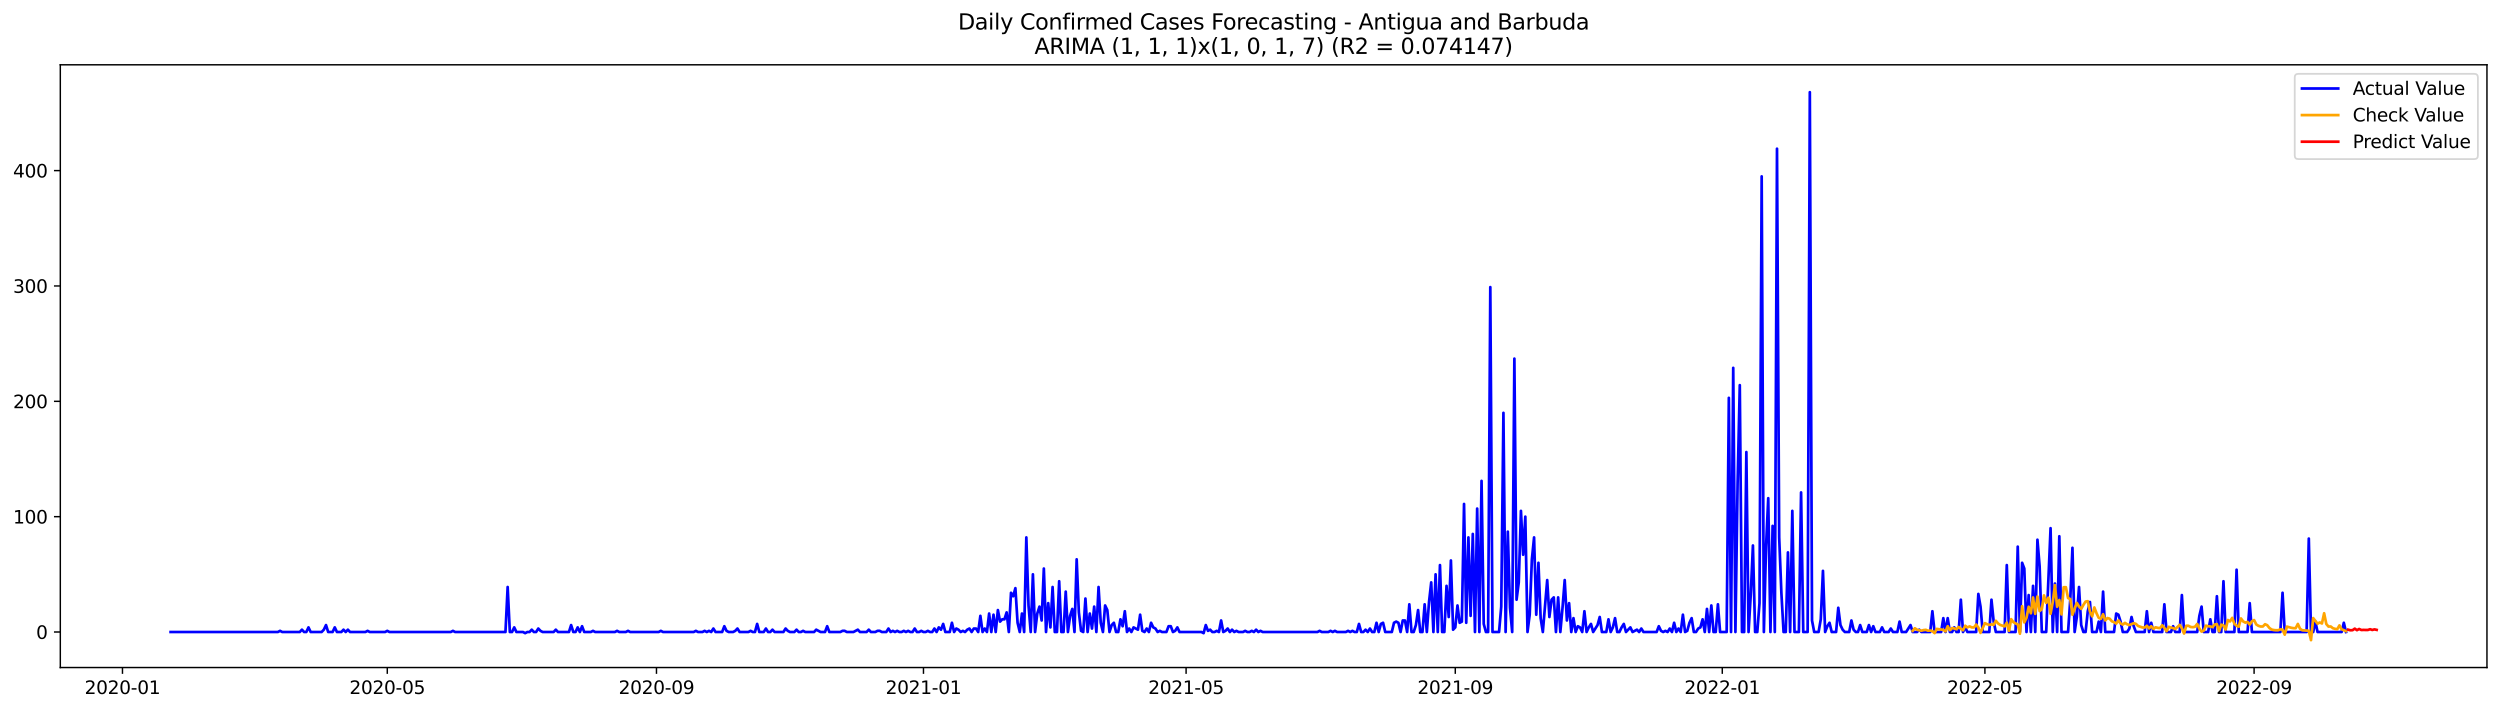 <?xml version="1.0" encoding="utf-8" standalone="no"?>
<!DOCTYPE svg PUBLIC "-//W3C//DTD SVG 1.1//EN"
  "http://www.w3.org/Graphics/SVG/1.1/DTD/svg11.dtd">
<svg xmlns:xlink="http://www.w3.org/1999/xlink" width="1379.688pt" height="392.274pt" viewBox="0 0 1379.688 392.274" xmlns="http://www.w3.org/2000/svg" version="1.1">
 <defs>
  <style type="text/css">*{stroke-linejoin: round; stroke-linecap: butt}</style>
 </defs>
 <g id="figure_1">
  <g id="patch_1">
   <path d="M 0 392.274 
L 1379.688 392.274 
L 1379.688 0 
L 0 0 
z
" style="fill: #ffffff"/>
  </g>
  <g id="axes_1">
   <g id="patch_2">
    <path d="M 33.288 368.396 
L 1372.487 368.396 
L 1372.487 35.755 
L 33.288 35.755 
z
" style="fill: #ffffff"/>
   </g>
   <g id="matplotlib.axis_1">
    <g id="xtick_1">
     <g id="line2d_1">
      <defs>
       <path id="m51218c2baa" d="M 0 0 
L 0 3.5 
" style="stroke: #000000; stroke-width: 0.8"/>
      </defs>
      <g>
       <use xlink:href="#m51218c2baa" x="67.589" y="368.396" style="stroke: #000000; stroke-width: 0.8"/>
      </g>
     </g>
     <g id="text_1">
      <!-- 2020-01 -->
      <g transform="translate(46.697 382.994)scale(0.1 -0.1)">
       <defs>
        <path id="DejaVuSans-32" d="M 1228 531 
L 3431 531 
L 3431 0 
L 469 0 
L 469 531 
Q 828 903 1448 1529 
Q 2069 2156 2228 2338 
Q 2531 2678 2651 2914 
Q 2772 3150 2772 3378 
Q 2772 3750 2511 3984 
Q 2250 4219 1831 4219 
Q 1534 4219 1204 4116 
Q 875 4013 500 3803 
L 500 4441 
Q 881 4594 1212 4672 
Q 1544 4750 1819 4750 
Q 2544 4750 2975 4387 
Q 3406 4025 3406 3419 
Q 3406 3131 3298 2873 
Q 3191 2616 2906 2266 
Q 2828 2175 2409 1742 
Q 1991 1309 1228 531 
z
" transform="scale(0.016)"/>
        <path id="DejaVuSans-30" d="M 2034 4250 
Q 1547 4250 1301 3770 
Q 1056 3291 1056 2328 
Q 1056 1369 1301 889 
Q 1547 409 2034 409 
Q 2525 409 2770 889 
Q 3016 1369 3016 2328 
Q 3016 3291 2770 3770 
Q 2525 4250 2034 4250 
z
M 2034 4750 
Q 2819 4750 3233 4129 
Q 3647 3509 3647 2328 
Q 3647 1150 3233 529 
Q 2819 -91 2034 -91 
Q 1250 -91 836 529 
Q 422 1150 422 2328 
Q 422 3509 836 4129 
Q 1250 4750 2034 4750 
z
" transform="scale(0.016)"/>
        <path id="DejaVuSans-2d" d="M 313 2009 
L 1997 2009 
L 1997 1497 
L 313 1497 
L 313 2009 
z
" transform="scale(0.016)"/>
        <path id="DejaVuSans-31" d="M 794 531 
L 1825 531 
L 1825 4091 
L 703 3866 
L 703 4441 
L 1819 4666 
L 2450 4666 
L 2450 531 
L 3481 531 
L 3481 0 
L 794 0 
L 794 531 
z
" transform="scale(0.016)"/>
       </defs>
       <use xlink:href="#DejaVuSans-32"/>
       <use xlink:href="#DejaVuSans-30" x="63.623"/>
       <use xlink:href="#DejaVuSans-32" x="127.246"/>
       <use xlink:href="#DejaVuSans-30" x="190.869"/>
       <use xlink:href="#DejaVuSans-2d" x="254.492"/>
       <use xlink:href="#DejaVuSans-30" x="290.576"/>
       <use xlink:href="#DejaVuSans-31" x="354.199"/>
      </g>
     </g>
    </g>
    <g id="xtick_2">
     <g id="line2d_2">
      <g>
       <use xlink:href="#m51218c2baa" x="213.732" y="368.396" style="stroke: #000000; stroke-width: 0.8"/>
      </g>
     </g>
     <g id="text_2">
      <!-- 2020-05 -->
      <g transform="translate(192.84 382.994)scale(0.1 -0.1)">
       <defs>
        <path id="DejaVuSans-35" d="M 691 4666 
L 3169 4666 
L 3169 4134 
L 1269 4134 
L 1269 2991 
Q 1406 3038 1543 3061 
Q 1681 3084 1819 3084 
Q 2600 3084 3056 2656 
Q 3513 2228 3513 1497 
Q 3513 744 3044 326 
Q 2575 -91 1722 -91 
Q 1428 -91 1123 -41 
Q 819 9 494 109 
L 494 744 
Q 775 591 1075 516 
Q 1375 441 1709 441 
Q 2250 441 2565 725 
Q 2881 1009 2881 1497 
Q 2881 1984 2565 2268 
Q 2250 2553 1709 2553 
Q 1456 2553 1204 2497 
Q 953 2441 691 2322 
L 691 4666 
z
" transform="scale(0.016)"/>
       </defs>
       <use xlink:href="#DejaVuSans-32"/>
       <use xlink:href="#DejaVuSans-30" x="63.623"/>
       <use xlink:href="#DejaVuSans-32" x="127.246"/>
       <use xlink:href="#DejaVuSans-30" x="190.869"/>
       <use xlink:href="#DejaVuSans-2d" x="254.492"/>
       <use xlink:href="#DejaVuSans-30" x="290.576"/>
       <use xlink:href="#DejaVuSans-35" x="354.199"/>
      </g>
     </g>
    </g>
    <g id="xtick_3">
     <g id="line2d_3">
      <g>
       <use xlink:href="#m51218c2baa" x="362.29" y="368.396" style="stroke: #000000; stroke-width: 0.8"/>
      </g>
     </g>
     <g id="text_3">
      <!-- 2020-09 -->
      <g transform="translate(341.399 382.994)scale(0.1 -0.1)">
       <defs>
        <path id="DejaVuSans-39" d="M 703 97 
L 703 672 
Q 941 559 1184 500 
Q 1428 441 1663 441 
Q 2288 441 2617 861 
Q 2947 1281 2994 2138 
Q 2813 1869 2534 1725 
Q 2256 1581 1919 1581 
Q 1219 1581 811 2004 
Q 403 2428 403 3163 
Q 403 3881 828 4315 
Q 1253 4750 1959 4750 
Q 2769 4750 3195 4129 
Q 3622 3509 3622 2328 
Q 3622 1225 3098 567 
Q 2575 -91 1691 -91 
Q 1453 -91 1209 -44 
Q 966 3 703 97 
z
M 1959 2075 
Q 2384 2075 2632 2365 
Q 2881 2656 2881 3163 
Q 2881 3666 2632 3958 
Q 2384 4250 1959 4250 
Q 1534 4250 1286 3958 
Q 1038 3666 1038 3163 
Q 1038 2656 1286 2365 
Q 1534 2075 1959 2075 
z
" transform="scale(0.016)"/>
       </defs>
       <use xlink:href="#DejaVuSans-32"/>
       <use xlink:href="#DejaVuSans-30" x="63.623"/>
       <use xlink:href="#DejaVuSans-32" x="127.246"/>
       <use xlink:href="#DejaVuSans-30" x="190.869"/>
       <use xlink:href="#DejaVuSans-2d" x="254.492"/>
       <use xlink:href="#DejaVuSans-30" x="290.576"/>
       <use xlink:href="#DejaVuSans-39" x="354.199"/>
      </g>
     </g>
    </g>
    <g id="xtick_4">
     <g id="line2d_4">
      <g>
       <use xlink:href="#m51218c2baa" x="509.641" y="368.396" style="stroke: #000000; stroke-width: 0.8"/>
      </g>
     </g>
     <g id="text_4">
      <!-- 2021-01 -->
      <g transform="translate(488.749 382.994)scale(0.1 -0.1)">
       <use xlink:href="#DejaVuSans-32"/>
       <use xlink:href="#DejaVuSans-30" x="63.623"/>
       <use xlink:href="#DejaVuSans-32" x="127.246"/>
       <use xlink:href="#DejaVuSans-31" x="190.869"/>
       <use xlink:href="#DejaVuSans-2d" x="254.492"/>
       <use xlink:href="#DejaVuSans-30" x="290.576"/>
       <use xlink:href="#DejaVuSans-31" x="354.199"/>
      </g>
     </g>
    </g>
    <g id="xtick_5">
     <g id="line2d_5">
      <g>
       <use xlink:href="#m51218c2baa" x="654.576" y="368.396" style="stroke: #000000; stroke-width: 0.8"/>
      </g>
     </g>
     <g id="text_5">
      <!-- 2021-05 -->
      <g transform="translate(633.684 382.994)scale(0.1 -0.1)">
       <use xlink:href="#DejaVuSans-32"/>
       <use xlink:href="#DejaVuSans-30" x="63.623"/>
       <use xlink:href="#DejaVuSans-32" x="127.246"/>
       <use xlink:href="#DejaVuSans-31" x="190.869"/>
       <use xlink:href="#DejaVuSans-2d" x="254.492"/>
       <use xlink:href="#DejaVuSans-30" x="290.576"/>
       <use xlink:href="#DejaVuSans-35" x="354.199"/>
      </g>
     </g>
    </g>
    <g id="xtick_6">
     <g id="line2d_6">
      <g>
       <use xlink:href="#m51218c2baa" x="803.134" y="368.396" style="stroke: #000000; stroke-width: 0.8"/>
      </g>
     </g>
     <g id="text_6">
      <!-- 2021-09 -->
      <g transform="translate(782.243 382.994)scale(0.1 -0.1)">
       <use xlink:href="#DejaVuSans-32"/>
       <use xlink:href="#DejaVuSans-30" x="63.623"/>
       <use xlink:href="#DejaVuSans-32" x="127.246"/>
       <use xlink:href="#DejaVuSans-31" x="190.869"/>
       <use xlink:href="#DejaVuSans-2d" x="254.492"/>
       <use xlink:href="#DejaVuSans-30" x="290.576"/>
       <use xlink:href="#DejaVuSans-39" x="354.199"/>
      </g>
     </g>
    </g>
    <g id="xtick_7">
     <g id="line2d_7">
      <g>
       <use xlink:href="#m51218c2baa" x="950.485" y="368.396" style="stroke: #000000; stroke-width: 0.8"/>
      </g>
     </g>
     <g id="text_7">
      <!-- 2022-01 -->
      <g transform="translate(929.593 382.994)scale(0.1 -0.1)">
       <use xlink:href="#DejaVuSans-32"/>
       <use xlink:href="#DejaVuSans-30" x="63.623"/>
       <use xlink:href="#DejaVuSans-32" x="127.246"/>
       <use xlink:href="#DejaVuSans-32" x="190.869"/>
       <use xlink:href="#DejaVuSans-2d" x="254.492"/>
       <use xlink:href="#DejaVuSans-30" x="290.576"/>
       <use xlink:href="#DejaVuSans-31" x="354.199"/>
      </g>
     </g>
    </g>
    <g id="xtick_8">
     <g id="line2d_8">
      <g>
       <use xlink:href="#m51218c2baa" x="1095.42" y="368.396" style="stroke: #000000; stroke-width: 0.8"/>
      </g>
     </g>
     <g id="text_8">
      <!-- 2022-05 -->
      <g transform="translate(1074.529 382.994)scale(0.1 -0.1)">
       <use xlink:href="#DejaVuSans-32"/>
       <use xlink:href="#DejaVuSans-30" x="63.623"/>
       <use xlink:href="#DejaVuSans-32" x="127.246"/>
       <use xlink:href="#DejaVuSans-32" x="190.869"/>
       <use xlink:href="#DejaVuSans-2d" x="254.492"/>
       <use xlink:href="#DejaVuSans-30" x="290.576"/>
       <use xlink:href="#DejaVuSans-35" x="354.199"/>
      </g>
     </g>
    </g>
    <g id="xtick_9">
     <g id="line2d_9">
      <g>
       <use xlink:href="#m51218c2baa" x="1243.978" y="368.396" style="stroke: #000000; stroke-width: 0.8"/>
      </g>
     </g>
     <g id="text_9">
      <!-- 2022-09 -->
      <g transform="translate(1223.087 382.994)scale(0.1 -0.1)">
       <use xlink:href="#DejaVuSans-32"/>
       <use xlink:href="#DejaVuSans-30" x="63.623"/>
       <use xlink:href="#DejaVuSans-32" x="127.246"/>
       <use xlink:href="#DejaVuSans-32" x="190.869"/>
       <use xlink:href="#DejaVuSans-2d" x="254.492"/>
       <use xlink:href="#DejaVuSans-30" x="290.576"/>
       <use xlink:href="#DejaVuSans-39" x="354.199"/>
      </g>
     </g>
    </g>
   </g>
   <g id="matplotlib.axis_2">
    <g id="ytick_1">
     <g id="line2d_10">
      <defs>
       <path id="mc33eeff9f7" d="M 0 0 
L -3.5 0 
" style="stroke: #000000; stroke-width: 0.8"/>
      </defs>
      <g>
       <use xlink:href="#mc33eeff9f7" x="33.288" y="348.787" style="stroke: #000000; stroke-width: 0.8"/>
      </g>
     </g>
     <g id="text_10">
      <!-- 0 -->
      <g transform="translate(19.925 352.586)scale(0.1 -0.1)">
       <use xlink:href="#DejaVuSans-30"/>
      </g>
     </g>
    </g>
    <g id="ytick_2">
     <g id="line2d_11">
      <g>
       <use xlink:href="#mc33eeff9f7" x="33.288" y="285.131" style="stroke: #000000; stroke-width: 0.8"/>
      </g>
     </g>
     <g id="text_11">
      <!-- 100 -->
      <g transform="translate(7.2 288.93)scale(0.1 -0.1)">
       <use xlink:href="#DejaVuSans-31"/>
       <use xlink:href="#DejaVuSans-30" x="63.623"/>
       <use xlink:href="#DejaVuSans-30" x="127.246"/>
      </g>
     </g>
    </g>
    <g id="ytick_3">
     <g id="line2d_12">
      <g>
       <use xlink:href="#mc33eeff9f7" x="33.288" y="221.475" style="stroke: #000000; stroke-width: 0.8"/>
      </g>
     </g>
     <g id="text_12">
      <!-- 200 -->
      <g transform="translate(7.2 225.274)scale(0.1 -0.1)">
       <use xlink:href="#DejaVuSans-32"/>
       <use xlink:href="#DejaVuSans-30" x="63.623"/>
       <use xlink:href="#DejaVuSans-30" x="127.246"/>
      </g>
     </g>
    </g>
    <g id="ytick_4">
     <g id="line2d_13">
      <g>
       <use xlink:href="#mc33eeff9f7" x="33.288" y="157.818" style="stroke: #000000; stroke-width: 0.8"/>
      </g>
     </g>
     <g id="text_13">
      <!-- 300 -->
      <g transform="translate(7.2 161.617)scale(0.1 -0.1)">
       <defs>
        <path id="DejaVuSans-33" d="M 2597 2516 
Q 3050 2419 3304 2112 
Q 3559 1806 3559 1356 
Q 3559 666 3084 287 
Q 2609 -91 1734 -91 
Q 1441 -91 1130 -33 
Q 819 25 488 141 
L 488 750 
Q 750 597 1062 519 
Q 1375 441 1716 441 
Q 2309 441 2620 675 
Q 2931 909 2931 1356 
Q 2931 1769 2642 2001 
Q 2353 2234 1838 2234 
L 1294 2234 
L 1294 2753 
L 1863 2753 
Q 2328 2753 2575 2939 
Q 2822 3125 2822 3475 
Q 2822 3834 2567 4026 
Q 2313 4219 1838 4219 
Q 1578 4219 1281 4162 
Q 984 4106 628 3988 
L 628 4550 
Q 988 4650 1302 4700 
Q 1616 4750 1894 4750 
Q 2613 4750 3031 4423 
Q 3450 4097 3450 3541 
Q 3450 3153 3228 2886 
Q 3006 2619 2597 2516 
z
" transform="scale(0.016)"/>
       </defs>
       <use xlink:href="#DejaVuSans-33"/>
       <use xlink:href="#DejaVuSans-30" x="63.623"/>
       <use xlink:href="#DejaVuSans-30" x="127.246"/>
      </g>
     </g>
    </g>
    <g id="ytick_5">
     <g id="line2d_14">
      <g>
       <use xlink:href="#mc33eeff9f7" x="33.288" y="94.162" style="stroke: #000000; stroke-width: 0.8"/>
      </g>
     </g>
     <g id="text_14">
      <!-- 400 -->
      <g transform="translate(7.2 97.961)scale(0.1 -0.1)">
       <defs>
        <path id="DejaVuSans-34" d="M 2419 4116 
L 825 1625 
L 2419 1625 
L 2419 4116 
z
M 2253 4666 
L 3047 4666 
L 3047 1625 
L 3713 1625 
L 3713 1100 
L 3047 1100 
L 3047 0 
L 2419 0 
L 2419 1100 
L 313 1100 
L 313 1709 
L 2253 4666 
z
" transform="scale(0.016)"/>
       </defs>
       <use xlink:href="#DejaVuSans-34"/>
       <use xlink:href="#DejaVuSans-30" x="63.623"/>
       <use xlink:href="#DejaVuSans-30" x="127.246"/>
      </g>
     </g>
    </g>
   </g>
   <g id="line2d_15">
    <path d="M 94.16 348.787 
L 153.342 348.787 
L 154.55 348.151 
L 155.758 348.787 
L 165.42 348.787 
L 166.628 347.514 
L 167.836 348.787 
L 169.043 348.787 
L 170.251 346.241 
L 171.459 348.787 
L 177.498 348.787 
L 178.706 347.514 
L 179.913 344.968 
L 181.121 348.787 
L 183.537 348.787 
L 184.745 346.241 
L 185.952 348.787 
L 188.368 348.787 
L 189.576 347.514 
L 190.784 348.787 
L 191.991 347.514 
L 193.199 348.787 
L 201.654 348.787 
L 202.862 348.151 
L 204.069 348.787 
L 212.524 348.787 
L 213.732 348.151 
L 214.939 348.787 
L 248.758 348.787 
L 249.965 348.151 
L 251.173 348.787 
L 278.952 348.787 
L 280.16 323.961 
L 281.368 348.787 
L 282.576 348.787 
L 283.784 346.241 
L 284.991 348.787 
L 288.615 348.787 
L 289.823 349.424 
L 291.03 348.787 
L 292.238 348.787 
L 293.446 347.514 
L 294.654 348.787 
L 295.862 348.787 
L 297.069 346.878 
L 298.277 348.151 
L 299.485 348.787 
L 305.524 348.787 
L 306.732 347.514 
L 307.939 348.787 
L 313.978 348.787 
L 315.186 344.968 
L 316.394 348.787 
L 317.602 348.787 
L 318.81 346.241 
L 320.017 348.787 
L 321.225 345.604 
L 322.433 348.787 
L 326.056 348.787 
L 327.264 348.151 
L 328.472 348.787 
L 339.342 348.787 
L 340.55 348.151 
L 341.758 348.787 
L 345.381 348.787 
L 346.589 348.151 
L 347.797 348.787 
L 363.498 348.787 
L 364.706 348.151 
L 365.913 348.787 
L 382.823 348.787 
L 384.03 348.151 
L 385.238 348.787 
L 387.654 348.787 
L 388.862 348.151 
L 390.069 348.787 
L 391.277 348.151 
L 392.485 348.787 
L 393.693 346.878 
L 394.9 348.787 
L 398.524 348.787 
L 399.732 345.604 
L 400.939 348.151 
L 402.147 348.787 
L 404.563 348.787 
L 405.771 348.151 
L 406.978 346.878 
L 408.186 348.787 
L 413.017 348.787 
L 414.225 348.151 
L 415.433 348.787 
L 416.641 348.787 
L 417.849 344.331 
L 419.056 348.787 
L 421.472 348.787 
L 422.68 346.878 
L 423.887 348.787 
L 425.095 348.787 
L 426.303 347.514 
L 427.511 348.787 
L 432.342 348.787 
L 433.55 346.878 
L 434.758 348.151 
L 435.965 348.787 
L 438.381 348.787 
L 439.589 347.514 
L 440.797 348.787 
L 442.004 348.787 
L 443.212 348.151 
L 444.42 348.787 
L 449.251 348.787 
L 450.459 347.514 
L 452.875 348.787 
L 455.29 348.787 
L 456.498 345.604 
L 457.706 348.787 
L 463.745 348.787 
L 464.952 348.151 
L 466.16 348.151 
L 467.368 348.787 
L 470.991 348.787 
L 473.407 347.514 
L 474.615 348.787 
L 478.238 348.787 
L 479.446 347.514 
L 480.654 348.787 
L 483.069 348.787 
L 484.277 348.151 
L 485.485 348.151 
L 486.693 348.787 
L 489.108 348.787 
L 490.316 346.878 
L 491.524 348.787 
L 492.732 348.151 
L 493.939 348.787 
L 495.147 348.151 
L 496.355 348.787 
L 497.563 348.787 
L 498.771 348.151 
L 499.978 348.787 
L 501.186 348.151 
L 502.394 348.787 
L 503.602 348.787 
L 504.81 346.878 
L 506.017 348.787 
L 507.225 348.787 
L 508.433 348.151 
L 509.641 348.787 
L 510.849 348.787 
L 512.056 348.151 
L 513.264 348.787 
L 514.472 348.787 
L 515.68 346.878 
L 516.888 348.787 
L 518.095 346.241 
L 519.303 347.514 
L 520.511 344.331 
L 521.719 348.787 
L 524.134 348.787 
L 525.342 343.695 
L 526.55 348.787 
L 527.758 346.878 
L 528.965 347.514 
L 530.173 348.787 
L 531.381 348.151 
L 532.589 348.787 
L 533.797 347.514 
L 535.004 346.878 
L 536.212 348.787 
L 537.42 346.878 
L 538.628 346.878 
L 539.836 348.787 
L 541.043 339.875 
L 542.251 348.787 
L 543.459 346.878 
L 544.667 348.787 
L 545.875 338.602 
L 547.082 348.787 
L 548.29 339.239 
L 549.498 348.787 
L 550.706 336.693 
L 551.913 343.058 
L 553.121 341.785 
L 554.329 341.785 
L 555.537 337.966 
L 556.745 348.787 
L 557.952 327.144 
L 559.16 329.054 
L 560.368 324.598 
L 561.576 343.695 
L 562.784 348.787 
L 563.991 338.602 
L 565.199 348.787 
L 566.407 296.589 
L 567.615 334.146 
L 568.823 348.787 
L 570.03 316.959 
L 571.238 348.787 
L 572.446 338.602 
L 573.654 334.783 
L 574.862 342.422 
L 576.069 313.776 
L 577.277 348.787 
L 578.485 332.873 
L 579.693 346.241 
L 580.9 323.961 
L 582.108 348.787 
L 583.316 348.787 
L 584.524 320.778 
L 585.732 348.787 
L 586.939 348.787 
L 588.147 326.507 
L 589.355 348.787 
L 590.563 339.875 
L 591.771 336.056 
L 592.978 348.787 
L 594.186 308.684 
L 595.394 337.966 
L 596.602 348.151 
L 597.81 348.787 
L 599.017 330.327 
L 600.225 348.787 
L 601.433 338.602 
L 602.641 346.878 
L 603.849 334.783 
L 605.056 348.787 
L 606.264 323.961 
L 607.472 343.695 
L 608.68 348.787 
L 609.888 334.146 
L 611.095 336.693 
L 612.303 348.787 
L 613.511 344.968 
L 614.719 343.695 
L 615.926 348.787 
L 617.134 348.787 
L 618.342 341.785 
L 619.55 345.604 
L 620.758 337.329 
L 621.965 348.787 
L 623.173 346.878 
L 624.381 348.787 
L 625.589 346.241 
L 628.004 347.514 
L 629.212 339.239 
L 630.42 348.151 
L 631.628 348.787 
L 632.836 346.878 
L 634.043 348.787 
L 635.251 343.695 
L 636.459 346.241 
L 637.667 346.878 
L 638.875 348.787 
L 640.082 348.151 
L 641.29 348.787 
L 643.706 348.787 
L 644.913 345.604 
L 646.121 345.604 
L 647.329 348.787 
L 648.537 348.151 
L 649.745 346.241 
L 650.952 348.787 
L 663.03 348.787 
L 664.238 349.424 
L 665.446 344.968 
L 666.654 348.151 
L 667.862 347.514 
L 669.069 348.787 
L 670.277 348.787 
L 671.485 348.151 
L 672.693 348.787 
L 673.9 342.422 
L 675.108 348.787 
L 676.316 348.151 
L 677.524 346.878 
L 678.732 348.787 
L 679.939 347.514 
L 681.147 348.787 
L 682.355 348.151 
L 683.563 348.787 
L 685.978 348.787 
L 687.186 348.151 
L 688.394 348.787 
L 689.602 348.787 
L 690.81 348.151 
L 692.017 348.787 
L 693.225 347.514 
L 694.433 348.787 
L 695.641 348.151 
L 696.849 348.787 
L 727.043 348.787 
L 728.251 348.151 
L 729.459 348.787 
L 733.082 348.787 
L 734.29 348.151 
L 735.498 348.787 
L 736.706 348.151 
L 737.913 348.787 
L 742.745 348.787 
L 743.952 348.151 
L 745.16 348.787 
L 746.368 348.151 
L 747.576 348.787 
L 748.784 348.787 
L 749.991 344.331 
L 751.199 348.787 
L 752.407 348.787 
L 753.615 347.514 
L 754.823 348.787 
L 756.03 346.878 
L 757.238 348.787 
L 758.446 348.787 
L 759.654 343.695 
L 760.862 348.787 
L 762.069 344.331 
L 763.277 343.695 
L 764.485 348.787 
L 768.108 348.787 
L 769.316 343.695 
L 770.524 343.058 
L 771.732 343.695 
L 772.939 348.787 
L 774.147 342.422 
L 775.355 342.422 
L 776.563 348.787 
L 777.771 333.51 
L 778.978 348.787 
L 780.186 348.787 
L 781.394 344.968 
L 782.602 336.693 
L 783.81 348.787 
L 785.017 348.787 
L 786.225 333.51 
L 787.433 348.787 
L 788.641 332.237 
L 789.849 321.415 
L 791.056 348.787 
L 792.264 316.959 
L 793.472 348.787 
L 794.68 311.867 
L 795.888 348.787 
L 797.095 348.787 
L 798.303 323.325 
L 799.511 340.512 
L 800.719 309.32 
L 801.926 347.514 
L 803.134 346.241 
L 804.342 334.146 
L 805.55 343.695 
L 806.758 343.058 
L 807.965 278.129 
L 809.173 343.695 
L 810.381 296.589 
L 811.589 339.875 
L 812.797 294.679 
L 814.004 348.787 
L 815.212 280.675 
L 816.42 348.787 
L 817.628 265.397 
L 818.836 344.331 
L 820.043 348.787 
L 821.251 348.787 
L 822.459 158.455 
L 823.667 348.787 
L 827.29 348.787 
L 828.498 334.783 
L 829.706 227.84 
L 830.913 348.787 
L 832.121 293.406 
L 833.329 335.419 
L 834.537 348.787 
L 835.745 197.922 
L 836.952 330.963 
L 838.16 321.415 
L 839.368 281.948 
L 840.576 306.137 
L 841.784 285.131 
L 842.991 348.787 
L 844.199 339.239 
L 845.407 308.684 
L 846.615 296.589 
L 847.823 339.239 
L 849.03 310.593 
L 850.238 341.148 
L 851.446 348.787 
L 853.862 320.142 
L 855.069 340.512 
L 856.277 330.963 
L 857.485 329.69 
L 858.693 348.787 
L 859.9 329.69 
L 861.108 348.787 
L 862.316 335.419 
L 863.524 320.142 
L 864.732 342.422 
L 865.939 332.873 
L 867.147 348.787 
L 868.355 341.148 
L 869.563 348.787 
L 870.771 345.604 
L 871.978 346.241 
L 873.186 348.787 
L 874.394 337.329 
L 875.602 348.787 
L 876.81 346.241 
L 878.017 344.331 
L 879.225 348.787 
L 881.641 344.968 
L 882.849 340.512 
L 884.056 348.787 
L 886.472 348.787 
L 887.68 341.785 
L 888.888 348.787 
L 890.095 346.241 
L 891.303 341.148 
L 892.511 348.787 
L 893.719 348.787 
L 894.926 346.241 
L 896.134 344.331 
L 897.342 348.787 
L 899.758 346.241 
L 900.965 348.787 
L 903.381 347.514 
L 904.589 348.787 
L 905.797 346.878 
L 907.004 348.787 
L 914.251 348.787 
L 915.459 345.604 
L 916.667 348.151 
L 917.875 348.787 
L 919.082 348.151 
L 920.29 348.787 
L 921.498 346.878 
L 922.706 348.787 
L 923.913 343.695 
L 925.121 348.787 
L 926.329 346.878 
L 927.537 348.787 
L 928.745 339.239 
L 929.952 348.787 
L 931.16 348.151 
L 932.368 343.695 
L 933.576 341.148 
L 934.784 348.787 
L 935.991 348.787 
L 937.199 346.878 
L 938.407 346.241 
L 939.615 341.785 
L 940.823 348.787 
L 942.03 336.056 
L 943.238 348.787 
L 944.446 334.146 
L 945.654 348.787 
L 946.862 348.787 
L 948.069 333.51 
L 949.277 348.787 
L 952.9 348.787 
L 954.108 219.565 
L 955.316 348.787 
L 956.524 203.014 
L 957.732 348.787 
L 958.939 266.671 
L 960.147 212.563 
L 961.355 348.787 
L 962.563 348.787 
L 963.771 249.483 
L 964.978 348.787 
L 966.186 328.417 
L 967.394 301.045 
L 968.602 348.787 
L 969.81 348.787 
L 971.017 332.873 
L 972.225 97.345 
L 973.433 348.787 
L 974.641 301.682 
L 975.849 274.946 
L 977.056 348.787 
L 978.264 290.223 
L 979.472 348.787 
L 980.68 82.067 
L 981.888 296.589 
L 983.095 327.144 
L 984.303 348.787 
L 985.511 348.787 
L 986.719 304.864 
L 987.926 348.787 
L 989.134 281.948 
L 990.342 348.787 
L 992.758 348.787 
L 993.965 271.763 
L 995.173 348.787 
L 997.589 348.787 
L 998.797 50.876 
L 1000.004 342.422 
L 1001.212 348.787 
L 1003.628 348.787 
L 1004.836 341.785 
L 1006.043 315.049 
L 1007.251 348.787 
L 1008.459 345.604 
L 1009.667 343.695 
L 1010.875 348.787 
L 1013.29 348.787 
L 1014.498 335.419 
L 1015.706 344.968 
L 1016.913 347.514 
L 1018.121 348.787 
L 1020.537 348.787 
L 1021.745 342.422 
L 1022.952 347.514 
L 1024.16 348.787 
L 1025.368 348.787 
L 1026.576 344.968 
L 1027.784 348.787 
L 1030.199 348.787 
L 1031.407 344.968 
L 1032.615 348.787 
L 1033.823 345.604 
L 1035.03 348.787 
L 1037.446 348.787 
L 1038.654 346.241 
L 1039.862 348.787 
L 1042.277 348.787 
L 1043.485 346.878 
L 1044.693 348.787 
L 1047.108 348.787 
L 1048.316 343.058 
L 1049.524 348.787 
L 1051.939 348.787 
L 1054.355 344.968 
L 1055.563 348.787 
L 1057.978 348.787 
L 1059.186 347.514 
L 1060.394 348.787 
L 1065.225 348.787 
L 1066.433 337.329 
L 1067.641 348.787 
L 1071.264 348.787 
L 1072.472 341.148 
L 1073.68 348.787 
L 1074.888 341.148 
L 1076.095 348.787 
L 1077.303 348.787 
L 1078.511 346.241 
L 1079.719 348.787 
L 1080.926 348.787 
L 1082.134 330.963 
L 1083.342 348.787 
L 1084.55 346.241 
L 1085.758 348.787 
L 1090.589 348.787 
L 1091.797 327.781 
L 1093.004 334.783 
L 1094.212 348.787 
L 1097.836 348.787 
L 1099.043 330.963 
L 1100.251 343.058 
L 1101.459 348.787 
L 1106.29 348.787 
L 1107.498 311.867 
L 1108.706 348.787 
L 1112.329 348.787 
L 1113.537 301.682 
L 1114.745 348.787 
L 1115.952 310.593 
L 1117.16 313.776 
L 1118.368 348.787 
L 1119.576 328.417 
L 1120.784 348.787 
L 1121.991 323.325 
L 1123.199 348.787 
L 1124.407 297.862 
L 1125.615 312.503 
L 1126.823 348.787 
L 1129.238 348.787 
L 1131.654 291.497 
L 1132.862 348.787 
L 1134.069 322.052 
L 1135.277 348.787 
L 1136.485 295.952 
L 1137.693 348.787 
L 1141.316 348.787 
L 1142.524 330.963 
L 1143.732 302.318 
L 1144.939 348.787 
L 1146.147 340.512 
L 1147.355 323.961 
L 1148.563 344.968 
L 1149.771 348.787 
L 1150.978 348.787 
L 1152.186 337.329 
L 1153.394 332.237 
L 1154.602 348.787 
L 1157.017 348.787 
L 1158.225 343.058 
L 1159.433 348.787 
L 1160.641 326.507 
L 1161.849 348.787 
L 1166.68 348.787 
L 1167.888 338.602 
L 1169.095 339.239 
L 1170.303 343.058 
L 1171.511 348.787 
L 1173.926 348.787 
L 1175.134 346.878 
L 1176.342 340.512 
L 1177.55 345.604 
L 1178.758 348.787 
L 1183.589 348.787 
L 1184.797 337.329 
L 1186.004 348.787 
L 1187.212 343.695 
L 1188.42 348.787 
L 1193.251 348.787 
L 1194.459 333.51 
L 1195.667 348.787 
L 1198.082 348.787 
L 1199.29 345.604 
L 1200.498 348.787 
L 1202.913 348.787 
L 1204.121 328.417 
L 1205.329 348.787 
L 1212.576 348.787 
L 1213.784 339.875 
L 1214.991 334.783 
L 1216.199 348.787 
L 1218.615 348.787 
L 1219.823 341.785 
L 1221.03 348.787 
L 1222.238 348.787 
L 1223.446 329.054 
L 1224.654 348.787 
L 1225.862 348.787 
L 1227.069 320.778 
L 1228.277 348.787 
L 1233.108 348.787 
L 1234.316 314.413 
L 1235.524 348.787 
L 1240.355 348.787 
L 1241.563 332.873 
L 1242.771 348.787 
L 1258.472 348.787 
L 1259.68 327.144 
L 1260.888 348.787 
L 1272.965 348.787 
L 1274.173 297.226 
L 1275.381 348.787 
L 1276.589 348.787 
L 1277.797 343.058 
L 1279.004 348.787 
L 1292.29 348.787 
L 1293.498 343.695 
L 1294.706 348.787 
L 1294.706 348.787 
" clip-path="url(#p7d57ba174d)" style="fill: none; stroke: #0000ff; stroke-width: 1.5; stroke-linecap: square"/>
   </g>
   <g id="line2d_16">
    <path d="M 1055.563 348.157 
L 1056.771 346.722 
L 1057.978 347.534 
L 1059.186 347.863 
L 1060.394 348.047 
L 1061.602 347.728 
L 1062.81 347.595 
L 1064.017 348.076 
L 1065.225 347.985 
L 1066.433 348.29 
L 1067.641 349.416 
L 1068.849 347.067 
L 1072.472 347.6 
L 1073.68 348.433 
L 1074.888 345.599 
L 1076.095 347.76 
L 1077.303 346.603 
L 1078.511 346.831 
L 1079.719 347.264 
L 1080.926 346.038 
L 1082.134 347.03 
L 1083.342 347.816 
L 1084.55 345.319 
L 1085.758 346.257 
L 1086.965 345.694 
L 1088.173 346.254 
L 1089.381 346.271 
L 1090.589 344.679 
L 1091.797 346.358 
L 1093.004 349.28 
L 1095.42 343.885 
L 1096.628 344.497 
L 1097.836 344.864 
L 1099.043 344.596 
L 1100.251 344.798 
L 1101.459 342.61 
L 1102.667 344.053 
L 1103.875 344.891 
L 1106.29 345.677 
L 1107.498 343.635 
L 1108.706 348.142 
L 1109.913 341.699 
L 1111.121 343.334 
L 1112.329 344.043 
L 1113.537 344.565 
L 1114.745 349.741 
L 1115.952 334.561 
L 1117.16 343.498 
L 1118.368 340.986 
L 1119.576 334.862 
L 1120.784 338.453 
L 1121.991 329.725 
L 1123.199 338.769 
L 1124.407 329.216 
L 1125.615 337.196 
L 1126.823 336.235 
L 1128.03 328.597 
L 1129.238 332.706 
L 1130.446 329.836 
L 1131.654 338.733 
L 1132.862 332.339 
L 1134.069 322.946 
L 1135.277 334.852 
L 1136.485 331.153 
L 1137.693 339.079 
L 1138.9 324.09 
L 1140.108 324.068 
L 1141.316 330.076 
L 1142.524 330.609 
L 1143.732 339.262 
L 1144.939 335.76 
L 1146.147 332.733 
L 1147.355 334.734 
L 1148.563 336.027 
L 1149.771 333.857 
L 1150.978 332 
L 1152.186 331.775 
L 1153.394 337.543 
L 1154.602 340.141 
L 1155.81 335.246 
L 1157.017 338.425 
L 1158.225 340.974 
L 1159.433 341.496 
L 1160.641 338.972 
L 1161.849 342.411 
L 1163.056 341.085 
L 1164.264 341.441 
L 1165.472 342.87 
L 1166.68 343.356 
L 1167.888 344.149 
L 1169.095 342.379 
L 1170.303 344.06 
L 1171.511 344.682 
L 1172.719 343.756 
L 1173.926 344.534 
L 1175.134 344.936 
L 1177.55 343.917 
L 1178.758 344.306 
L 1179.965 345.467 
L 1182.381 346.3 
L 1183.589 346.32 
L 1184.797 345.36 
L 1186.004 346.811 
L 1187.212 345.613 
L 1188.42 347.043 
L 1189.628 346.199 
L 1190.836 346.51 
L 1192.043 346.663 
L 1193.251 345.075 
L 1194.459 346.528 
L 1195.667 348.346 
L 1196.875 345.907 
L 1198.082 346.353 
L 1199.29 346.627 
L 1200.498 347.146 
L 1202.913 344.861 
L 1204.121 346.737 
L 1205.329 349.64 
L 1206.537 345.359 
L 1207.745 345.354 
L 1208.952 346.011 
L 1210.16 346.139 
L 1211.368 345.895 
L 1212.576 344.322 
L 1213.784 346.957 
L 1214.991 348.573 
L 1216.199 348.01 
L 1217.407 345.285 
L 1218.615 345.599 
L 1219.823 345.746 
L 1221.03 346.078 
L 1222.238 344.651 
L 1223.446 344.463 
L 1224.654 348.401 
L 1225.862 344.721 
L 1227.069 345.135 
L 1228.277 347.438 
L 1229.485 342.154 
L 1230.693 342.945 
L 1231.9 340.991 
L 1233.108 344.241 
L 1234.316 345.362 
L 1235.524 345.845 
L 1236.732 341.31 
L 1237.939 342.957 
L 1239.147 343.613 
L 1240.355 343.213 
L 1241.563 344.706 
L 1242.771 342.889 
L 1243.978 342.212 
L 1245.186 344.624 
L 1246.394 345.385 
L 1247.602 345.761 
L 1248.81 345.732 
L 1250.017 344.499 
L 1251.225 345.031 
L 1252.433 346.57 
L 1253.641 347.441 
L 1254.849 347.701 
L 1256.056 347.822 
L 1257.264 347.795 
L 1258.472 347.322 
L 1259.68 347.506 
L 1260.888 350.24 
L 1262.095 345.813 
L 1264.511 346.459 
L 1265.719 346.661 
L 1266.926 346.675 
L 1268.134 344.337 
L 1269.342 347.011 
L 1270.55 347.825 
L 1274.173 348.098 
L 1275.381 353.276 
L 1276.589 341.11 
L 1279.004 344.206 
L 1280.212 343.512 
L 1281.42 344.08 
L 1282.628 338.446 
L 1283.836 344.387 
L 1285.043 345.785 
L 1286.251 345.728 
L 1287.459 346.683 
L 1288.667 347.053 
L 1289.875 347.24 
L 1291.082 345.13 
L 1292.29 347.313 
L 1294.706 348.29 
L 1294.706 348.29 
" clip-path="url(#p7d57ba174d)" style="fill: none; stroke: #ffa500; stroke-width: 1.5; stroke-linecap: square"/>
   </g>
   <g id="line2d_17">
    <path d="M 1295.913 347.516 
L 1297.121 347.834 
L 1298.329 347.767 
L 1299.537 346.938 
L 1300.745 347.774 
L 1301.952 347.121 
L 1303.16 347.684 
L 1304.368 347.628 
L 1305.576 347.665 
L 1306.784 347.658 
L 1307.991 347.246 
L 1309.199 347.657 
L 1310.407 347.337 
L 1311.615 347.613 
" clip-path="url(#p7d57ba174d)" style="fill: none; stroke: #ff0000; stroke-width: 1.5; stroke-linecap: square"/>
   </g>
   <g id="patch_3">
    <path d="M 33.288 368.396 
L 33.288 35.755 
" style="fill: none; stroke: #000000; stroke-width: 0.8; stroke-linejoin: miter; stroke-linecap: square"/>
   </g>
   <g id="patch_4">
    <path d="M 1372.487 368.396 
L 1372.487 35.755 
" style="fill: none; stroke: #000000; stroke-width: 0.8; stroke-linejoin: miter; stroke-linecap: square"/>
   </g>
   <g id="patch_5">
    <path d="M 33.288 368.396 
L 1372.487 368.396 
" style="fill: none; stroke: #000000; stroke-width: 0.8; stroke-linejoin: miter; stroke-linecap: square"/>
   </g>
   <g id="patch_6">
    <path d="M 33.288 35.755 
L 1372.487 35.755 
" style="fill: none; stroke: #000000; stroke-width: 0.8; stroke-linejoin: miter; stroke-linecap: square"/>
   </g>
   <g id="text_15">
    <!-- Daily Confirmed Cases Forecasting - Antigua and Barbuda -->
    <g transform="translate(528.713 16.318)scale(0.12 -0.12)">
     <defs>
      <path id="DejaVuSans-44" d="M 1259 4147 
L 1259 519 
L 2022 519 
Q 2988 519 3436 956 
Q 3884 1394 3884 2338 
Q 3884 3275 3436 3711 
Q 2988 4147 2022 4147 
L 1259 4147 
z
M 628 4666 
L 1925 4666 
Q 3281 4666 3915 4102 
Q 4550 3538 4550 2338 
Q 4550 1131 3912 565 
Q 3275 0 1925 0 
L 628 0 
L 628 4666 
z
" transform="scale(0.016)"/>
      <path id="DejaVuSans-61" d="M 2194 1759 
Q 1497 1759 1228 1600 
Q 959 1441 959 1056 
Q 959 750 1161 570 
Q 1363 391 1709 391 
Q 2188 391 2477 730 
Q 2766 1069 2766 1631 
L 2766 1759 
L 2194 1759 
z
M 3341 1997 
L 3341 0 
L 2766 0 
L 2766 531 
Q 2569 213 2275 61 
Q 1981 -91 1556 -91 
Q 1019 -91 701 211 
Q 384 513 384 1019 
Q 384 1609 779 1909 
Q 1175 2209 1959 2209 
L 2766 2209 
L 2766 2266 
Q 2766 2663 2505 2880 
Q 2244 3097 1772 3097 
Q 1472 3097 1187 3025 
Q 903 2953 641 2809 
L 641 3341 
Q 956 3463 1253 3523 
Q 1550 3584 1831 3584 
Q 2591 3584 2966 3190 
Q 3341 2797 3341 1997 
z
" transform="scale(0.016)"/>
      <path id="DejaVuSans-69" d="M 603 3500 
L 1178 3500 
L 1178 0 
L 603 0 
L 603 3500 
z
M 603 4863 
L 1178 4863 
L 1178 4134 
L 603 4134 
L 603 4863 
z
" transform="scale(0.016)"/>
      <path id="DejaVuSans-6c" d="M 603 4863 
L 1178 4863 
L 1178 0 
L 603 0 
L 603 4863 
z
" transform="scale(0.016)"/>
      <path id="DejaVuSans-79" d="M 2059 -325 
Q 1816 -950 1584 -1140 
Q 1353 -1331 966 -1331 
L 506 -1331 
L 506 -850 
L 844 -850 
Q 1081 -850 1212 -737 
Q 1344 -625 1503 -206 
L 1606 56 
L 191 3500 
L 800 3500 
L 1894 763 
L 2988 3500 
L 3597 3500 
L 2059 -325 
z
" transform="scale(0.016)"/>
      <path id="DejaVuSans-20" transform="scale(0.016)"/>
      <path id="DejaVuSans-43" d="M 4122 4306 
L 4122 3641 
Q 3803 3938 3442 4084 
Q 3081 4231 2675 4231 
Q 1875 4231 1450 3742 
Q 1025 3253 1025 2328 
Q 1025 1406 1450 917 
Q 1875 428 2675 428 
Q 3081 428 3442 575 
Q 3803 722 4122 1019 
L 4122 359 
Q 3791 134 3420 21 
Q 3050 -91 2638 -91 
Q 1578 -91 968 557 
Q 359 1206 359 2328 
Q 359 3453 968 4101 
Q 1578 4750 2638 4750 
Q 3056 4750 3426 4639 
Q 3797 4528 4122 4306 
z
" transform="scale(0.016)"/>
      <path id="DejaVuSans-6f" d="M 1959 3097 
Q 1497 3097 1228 2736 
Q 959 2375 959 1747 
Q 959 1119 1226 758 
Q 1494 397 1959 397 
Q 2419 397 2687 759 
Q 2956 1122 2956 1747 
Q 2956 2369 2687 2733 
Q 2419 3097 1959 3097 
z
M 1959 3584 
Q 2709 3584 3137 3096 
Q 3566 2609 3566 1747 
Q 3566 888 3137 398 
Q 2709 -91 1959 -91 
Q 1206 -91 779 398 
Q 353 888 353 1747 
Q 353 2609 779 3096 
Q 1206 3584 1959 3584 
z
" transform="scale(0.016)"/>
      <path id="DejaVuSans-6e" d="M 3513 2113 
L 3513 0 
L 2938 0 
L 2938 2094 
Q 2938 2591 2744 2837 
Q 2550 3084 2163 3084 
Q 1697 3084 1428 2787 
Q 1159 2491 1159 1978 
L 1159 0 
L 581 0 
L 581 3500 
L 1159 3500 
L 1159 2956 
Q 1366 3272 1645 3428 
Q 1925 3584 2291 3584 
Q 2894 3584 3203 3211 
Q 3513 2838 3513 2113 
z
" transform="scale(0.016)"/>
      <path id="DejaVuSans-66" d="M 2375 4863 
L 2375 4384 
L 1825 4384 
Q 1516 4384 1395 4259 
Q 1275 4134 1275 3809 
L 1275 3500 
L 2222 3500 
L 2222 3053 
L 1275 3053 
L 1275 0 
L 697 0 
L 697 3053 
L 147 3053 
L 147 3500 
L 697 3500 
L 697 3744 
Q 697 4328 969 4595 
Q 1241 4863 1831 4863 
L 2375 4863 
z
" transform="scale(0.016)"/>
      <path id="DejaVuSans-72" d="M 2631 2963 
Q 2534 3019 2420 3045 
Q 2306 3072 2169 3072 
Q 1681 3072 1420 2755 
Q 1159 2438 1159 1844 
L 1159 0 
L 581 0 
L 581 3500 
L 1159 3500 
L 1159 2956 
Q 1341 3275 1631 3429 
Q 1922 3584 2338 3584 
Q 2397 3584 2469 3576 
Q 2541 3569 2628 3553 
L 2631 2963 
z
" transform="scale(0.016)"/>
      <path id="DejaVuSans-6d" d="M 3328 2828 
Q 3544 3216 3844 3400 
Q 4144 3584 4550 3584 
Q 5097 3584 5394 3201 
Q 5691 2819 5691 2113 
L 5691 0 
L 5113 0 
L 5113 2094 
Q 5113 2597 4934 2840 
Q 4756 3084 4391 3084 
Q 3944 3084 3684 2787 
Q 3425 2491 3425 1978 
L 3425 0 
L 2847 0 
L 2847 2094 
Q 2847 2600 2669 2842 
Q 2491 3084 2119 3084 
Q 1678 3084 1418 2786 
Q 1159 2488 1159 1978 
L 1159 0 
L 581 0 
L 581 3500 
L 1159 3500 
L 1159 2956 
Q 1356 3278 1631 3431 
Q 1906 3584 2284 3584 
Q 2666 3584 2933 3390 
Q 3200 3197 3328 2828 
z
" transform="scale(0.016)"/>
      <path id="DejaVuSans-65" d="M 3597 1894 
L 3597 1613 
L 953 1613 
Q 991 1019 1311 708 
Q 1631 397 2203 397 
Q 2534 397 2845 478 
Q 3156 559 3463 722 
L 3463 178 
Q 3153 47 2828 -22 
Q 2503 -91 2169 -91 
Q 1331 -91 842 396 
Q 353 884 353 1716 
Q 353 2575 817 3079 
Q 1281 3584 2069 3584 
Q 2775 3584 3186 3129 
Q 3597 2675 3597 1894 
z
M 3022 2063 
Q 3016 2534 2758 2815 
Q 2500 3097 2075 3097 
Q 1594 3097 1305 2825 
Q 1016 2553 972 2059 
L 3022 2063 
z
" transform="scale(0.016)"/>
      <path id="DejaVuSans-64" d="M 2906 2969 
L 2906 4863 
L 3481 4863 
L 3481 0 
L 2906 0 
L 2906 525 
Q 2725 213 2448 61 
Q 2172 -91 1784 -91 
Q 1150 -91 751 415 
Q 353 922 353 1747 
Q 353 2572 751 3078 
Q 1150 3584 1784 3584 
Q 2172 3584 2448 3432 
Q 2725 3281 2906 2969 
z
M 947 1747 
Q 947 1113 1208 752 
Q 1469 391 1925 391 
Q 2381 391 2643 752 
Q 2906 1113 2906 1747 
Q 2906 2381 2643 2742 
Q 2381 3103 1925 3103 
Q 1469 3103 1208 2742 
Q 947 2381 947 1747 
z
" transform="scale(0.016)"/>
      <path id="DejaVuSans-73" d="M 2834 3397 
L 2834 2853 
Q 2591 2978 2328 3040 
Q 2066 3103 1784 3103 
Q 1356 3103 1142 2972 
Q 928 2841 928 2578 
Q 928 2378 1081 2264 
Q 1234 2150 1697 2047 
L 1894 2003 
Q 2506 1872 2764 1633 
Q 3022 1394 3022 966 
Q 3022 478 2636 193 
Q 2250 -91 1575 -91 
Q 1294 -91 989 -36 
Q 684 19 347 128 
L 347 722 
Q 666 556 975 473 
Q 1284 391 1588 391 
Q 1994 391 2212 530 
Q 2431 669 2431 922 
Q 2431 1156 2273 1281 
Q 2116 1406 1581 1522 
L 1381 1569 
Q 847 1681 609 1914 
Q 372 2147 372 2553 
Q 372 3047 722 3315 
Q 1072 3584 1716 3584 
Q 2034 3584 2315 3537 
Q 2597 3491 2834 3397 
z
" transform="scale(0.016)"/>
      <path id="DejaVuSans-46" d="M 628 4666 
L 3309 4666 
L 3309 4134 
L 1259 4134 
L 1259 2759 
L 3109 2759 
L 3109 2228 
L 1259 2228 
L 1259 0 
L 628 0 
L 628 4666 
z
" transform="scale(0.016)"/>
      <path id="DejaVuSans-63" d="M 3122 3366 
L 3122 2828 
Q 2878 2963 2633 3030 
Q 2388 3097 2138 3097 
Q 1578 3097 1268 2742 
Q 959 2388 959 1747 
Q 959 1106 1268 751 
Q 1578 397 2138 397 
Q 2388 397 2633 464 
Q 2878 531 3122 666 
L 3122 134 
Q 2881 22 2623 -34 
Q 2366 -91 2075 -91 
Q 1284 -91 818 406 
Q 353 903 353 1747 
Q 353 2603 823 3093 
Q 1294 3584 2113 3584 
Q 2378 3584 2631 3529 
Q 2884 3475 3122 3366 
z
" transform="scale(0.016)"/>
      <path id="DejaVuSans-74" d="M 1172 4494 
L 1172 3500 
L 2356 3500 
L 2356 3053 
L 1172 3053 
L 1172 1153 
Q 1172 725 1289 603 
Q 1406 481 1766 481 
L 2356 481 
L 2356 0 
L 1766 0 
Q 1100 0 847 248 
Q 594 497 594 1153 
L 594 3053 
L 172 3053 
L 172 3500 
L 594 3500 
L 594 4494 
L 1172 4494 
z
" transform="scale(0.016)"/>
      <path id="DejaVuSans-67" d="M 2906 1791 
Q 2906 2416 2648 2759 
Q 2391 3103 1925 3103 
Q 1463 3103 1205 2759 
Q 947 2416 947 1791 
Q 947 1169 1205 825 
Q 1463 481 1925 481 
Q 2391 481 2648 825 
Q 2906 1169 2906 1791 
z
M 3481 434 
Q 3481 -459 3084 -895 
Q 2688 -1331 1869 -1331 
Q 1566 -1331 1297 -1286 
Q 1028 -1241 775 -1147 
L 775 -588 
Q 1028 -725 1275 -790 
Q 1522 -856 1778 -856 
Q 2344 -856 2625 -561 
Q 2906 -266 2906 331 
L 2906 616 
Q 2728 306 2450 153 
Q 2172 0 1784 0 
Q 1141 0 747 490 
Q 353 981 353 1791 
Q 353 2603 747 3093 
Q 1141 3584 1784 3584 
Q 2172 3584 2450 3431 
Q 2728 3278 2906 2969 
L 2906 3500 
L 3481 3500 
L 3481 434 
z
" transform="scale(0.016)"/>
      <path id="DejaVuSans-41" d="M 2188 4044 
L 1331 1722 
L 3047 1722 
L 2188 4044 
z
M 1831 4666 
L 2547 4666 
L 4325 0 
L 3669 0 
L 3244 1197 
L 1141 1197 
L 716 0 
L 50 0 
L 1831 4666 
z
" transform="scale(0.016)"/>
      <path id="DejaVuSans-75" d="M 544 1381 
L 544 3500 
L 1119 3500 
L 1119 1403 
Q 1119 906 1312 657 
Q 1506 409 1894 409 
Q 2359 409 2629 706 
Q 2900 1003 2900 1516 
L 2900 3500 
L 3475 3500 
L 3475 0 
L 2900 0 
L 2900 538 
Q 2691 219 2414 64 
Q 2138 -91 1772 -91 
Q 1169 -91 856 284 
Q 544 659 544 1381 
z
M 1991 3584 
L 1991 3584 
z
" transform="scale(0.016)"/>
      <path id="DejaVuSans-42" d="M 1259 2228 
L 1259 519 
L 2272 519 
Q 2781 519 3026 730 
Q 3272 941 3272 1375 
Q 3272 1813 3026 2020 
Q 2781 2228 2272 2228 
L 1259 2228 
z
M 1259 4147 
L 1259 2741 
L 2194 2741 
Q 2656 2741 2882 2914 
Q 3109 3088 3109 3444 
Q 3109 3797 2882 3972 
Q 2656 4147 2194 4147 
L 1259 4147 
z
M 628 4666 
L 2241 4666 
Q 2963 4666 3353 4366 
Q 3744 4066 3744 3513 
Q 3744 3084 3544 2831 
Q 3344 2578 2956 2516 
Q 3422 2416 3680 2098 
Q 3938 1781 3938 1306 
Q 3938 681 3513 340 
Q 3088 0 2303 0 
L 628 0 
L 628 4666 
z
" transform="scale(0.016)"/>
      <path id="DejaVuSans-62" d="M 3116 1747 
Q 3116 2381 2855 2742 
Q 2594 3103 2138 3103 
Q 1681 3103 1420 2742 
Q 1159 2381 1159 1747 
Q 1159 1113 1420 752 
Q 1681 391 2138 391 
Q 2594 391 2855 752 
Q 3116 1113 3116 1747 
z
M 1159 2969 
Q 1341 3281 1617 3432 
Q 1894 3584 2278 3584 
Q 2916 3584 3314 3078 
Q 3713 2572 3713 1747 
Q 3713 922 3314 415 
Q 2916 -91 2278 -91 
Q 1894 -91 1617 61 
Q 1341 213 1159 525 
L 1159 0 
L 581 0 
L 581 4863 
L 1159 4863 
L 1159 2969 
z
" transform="scale(0.016)"/>
     </defs>
     <use xlink:href="#DejaVuSans-44"/>
     <use xlink:href="#DejaVuSans-61" x="77.002"/>
     <use xlink:href="#DejaVuSans-69" x="138.281"/>
     <use xlink:href="#DejaVuSans-6c" x="166.064"/>
     <use xlink:href="#DejaVuSans-79" x="193.848"/>
     <use xlink:href="#DejaVuSans-20" x="253.027"/>
     <use xlink:href="#DejaVuSans-43" x="284.814"/>
     <use xlink:href="#DejaVuSans-6f" x="354.639"/>
     <use xlink:href="#DejaVuSans-6e" x="415.82"/>
     <use xlink:href="#DejaVuSans-66" x="479.199"/>
     <use xlink:href="#DejaVuSans-69" x="514.404"/>
     <use xlink:href="#DejaVuSans-72" x="542.188"/>
     <use xlink:href="#DejaVuSans-6d" x="581.551"/>
     <use xlink:href="#DejaVuSans-65" x="678.963"/>
     <use xlink:href="#DejaVuSans-64" x="740.486"/>
     <use xlink:href="#DejaVuSans-20" x="803.963"/>
     <use xlink:href="#DejaVuSans-43" x="835.75"/>
     <use xlink:href="#DejaVuSans-61" x="905.574"/>
     <use xlink:href="#DejaVuSans-73" x="966.854"/>
     <use xlink:href="#DejaVuSans-65" x="1018.953"/>
     <use xlink:href="#DejaVuSans-73" x="1080.477"/>
     <use xlink:href="#DejaVuSans-20" x="1132.576"/>
     <use xlink:href="#DejaVuSans-46" x="1164.363"/>
     <use xlink:href="#DejaVuSans-6f" x="1218.258"/>
     <use xlink:href="#DejaVuSans-72" x="1279.439"/>
     <use xlink:href="#DejaVuSans-65" x="1318.303"/>
     <use xlink:href="#DejaVuSans-63" x="1379.826"/>
     <use xlink:href="#DejaVuSans-61" x="1434.807"/>
     <use xlink:href="#DejaVuSans-73" x="1496.086"/>
     <use xlink:href="#DejaVuSans-74" x="1548.186"/>
     <use xlink:href="#DejaVuSans-69" x="1587.395"/>
     <use xlink:href="#DejaVuSans-6e" x="1615.178"/>
     <use xlink:href="#DejaVuSans-67" x="1678.557"/>
     <use xlink:href="#DejaVuSans-20" x="1742.033"/>
     <use xlink:href="#DejaVuSans-2d" x="1773.82"/>
     <use xlink:href="#DejaVuSans-20" x="1809.904"/>
     <use xlink:href="#DejaVuSans-41" x="1841.691"/>
     <use xlink:href="#DejaVuSans-6e" x="1910.1"/>
     <use xlink:href="#DejaVuSans-74" x="1973.479"/>
     <use xlink:href="#DejaVuSans-69" x="2012.688"/>
     <use xlink:href="#DejaVuSans-67" x="2040.471"/>
     <use xlink:href="#DejaVuSans-75" x="2103.947"/>
     <use xlink:href="#DejaVuSans-61" x="2167.326"/>
     <use xlink:href="#DejaVuSans-20" x="2228.605"/>
     <use xlink:href="#DejaVuSans-61" x="2260.393"/>
     <use xlink:href="#DejaVuSans-6e" x="2321.672"/>
     <use xlink:href="#DejaVuSans-64" x="2385.051"/>
     <use xlink:href="#DejaVuSans-20" x="2448.527"/>
     <use xlink:href="#DejaVuSans-42" x="2480.314"/>
     <use xlink:href="#DejaVuSans-61" x="2548.918"/>
     <use xlink:href="#DejaVuSans-72" x="2610.197"/>
     <use xlink:href="#DejaVuSans-62" x="2651.311"/>
     <use xlink:href="#DejaVuSans-75" x="2714.787"/>
     <use xlink:href="#DejaVuSans-64" x="2778.166"/>
     <use xlink:href="#DejaVuSans-61" x="2841.643"/>
    </g>
    <!-- ARIMA (1, 1, 1)x(1, 0, 1, 7) (R2 = 0.074147) -->
    <g transform="translate(570.903 29.756)scale(0.12 -0.12)">
     <defs>
      <path id="DejaVuSans-52" d="M 2841 2188 
Q 3044 2119 3236 1894 
Q 3428 1669 3622 1275 
L 4263 0 
L 3584 0 
L 2988 1197 
Q 2756 1666 2539 1819 
Q 2322 1972 1947 1972 
L 1259 1972 
L 1259 0 
L 628 0 
L 628 4666 
L 2053 4666 
Q 2853 4666 3247 4331 
Q 3641 3997 3641 3322 
Q 3641 2881 3436 2590 
Q 3231 2300 2841 2188 
z
M 1259 4147 
L 1259 2491 
L 2053 2491 
Q 2509 2491 2742 2702 
Q 2975 2913 2975 3322 
Q 2975 3731 2742 3939 
Q 2509 4147 2053 4147 
L 1259 4147 
z
" transform="scale(0.016)"/>
      <path id="DejaVuSans-49" d="M 628 4666 
L 1259 4666 
L 1259 0 
L 628 0 
L 628 4666 
z
" transform="scale(0.016)"/>
      <path id="DejaVuSans-4d" d="M 628 4666 
L 1569 4666 
L 2759 1491 
L 3956 4666 
L 4897 4666 
L 4897 0 
L 4281 0 
L 4281 4097 
L 3078 897 
L 2444 897 
L 1241 4097 
L 1241 0 
L 628 0 
L 628 4666 
z
" transform="scale(0.016)"/>
      <path id="DejaVuSans-28" d="M 1984 4856 
Q 1566 4138 1362 3434 
Q 1159 2731 1159 2009 
Q 1159 1288 1364 580 
Q 1569 -128 1984 -844 
L 1484 -844 
Q 1016 -109 783 600 
Q 550 1309 550 2009 
Q 550 2706 781 3412 
Q 1013 4119 1484 4856 
L 1984 4856 
z
" transform="scale(0.016)"/>
      <path id="DejaVuSans-2c" d="M 750 794 
L 1409 794 
L 1409 256 
L 897 -744 
L 494 -744 
L 750 256 
L 750 794 
z
" transform="scale(0.016)"/>
      <path id="DejaVuSans-29" d="M 513 4856 
L 1013 4856 
Q 1481 4119 1714 3412 
Q 1947 2706 1947 2009 
Q 1947 1309 1714 600 
Q 1481 -109 1013 -844 
L 513 -844 
Q 928 -128 1133 580 
Q 1338 1288 1338 2009 
Q 1338 2731 1133 3434 
Q 928 4138 513 4856 
z
" transform="scale(0.016)"/>
      <path id="DejaVuSans-78" d="M 3513 3500 
L 2247 1797 
L 3578 0 
L 2900 0 
L 1881 1375 
L 863 0 
L 184 0 
L 1544 1831 
L 300 3500 
L 978 3500 
L 1906 2253 
L 2834 3500 
L 3513 3500 
z
" transform="scale(0.016)"/>
      <path id="DejaVuSans-37" d="M 525 4666 
L 3525 4666 
L 3525 4397 
L 1831 0 
L 1172 0 
L 2766 4134 
L 525 4134 
L 525 4666 
z
" transform="scale(0.016)"/>
      <path id="DejaVuSans-3d" d="M 678 2906 
L 4684 2906 
L 4684 2381 
L 678 2381 
L 678 2906 
z
M 678 1631 
L 4684 1631 
L 4684 1100 
L 678 1100 
L 678 1631 
z
" transform="scale(0.016)"/>
      <path id="DejaVuSans-2e" d="M 684 794 
L 1344 794 
L 1344 0 
L 684 0 
L 684 794 
z
" transform="scale(0.016)"/>
     </defs>
     <use xlink:href="#DejaVuSans-41"/>
     <use xlink:href="#DejaVuSans-52" x="68.408"/>
     <use xlink:href="#DejaVuSans-49" x="137.891"/>
     <use xlink:href="#DejaVuSans-4d" x="167.383"/>
     <use xlink:href="#DejaVuSans-41" x="253.662"/>
     <use xlink:href="#DejaVuSans-20" x="322.07"/>
     <use xlink:href="#DejaVuSans-28" x="353.857"/>
     <use xlink:href="#DejaVuSans-31" x="392.871"/>
     <use xlink:href="#DejaVuSans-2c" x="456.494"/>
     <use xlink:href="#DejaVuSans-20" x="488.281"/>
     <use xlink:href="#DejaVuSans-31" x="520.068"/>
     <use xlink:href="#DejaVuSans-2c" x="583.691"/>
     <use xlink:href="#DejaVuSans-20" x="615.479"/>
     <use xlink:href="#DejaVuSans-31" x="647.266"/>
     <use xlink:href="#DejaVuSans-29" x="710.889"/>
     <use xlink:href="#DejaVuSans-78" x="749.902"/>
     <use xlink:href="#DejaVuSans-28" x="809.082"/>
     <use xlink:href="#DejaVuSans-31" x="848.096"/>
     <use xlink:href="#DejaVuSans-2c" x="911.719"/>
     <use xlink:href="#DejaVuSans-20" x="943.506"/>
     <use xlink:href="#DejaVuSans-30" x="975.293"/>
     <use xlink:href="#DejaVuSans-2c" x="1038.916"/>
     <use xlink:href="#DejaVuSans-20" x="1070.703"/>
     <use xlink:href="#DejaVuSans-31" x="1102.49"/>
     <use xlink:href="#DejaVuSans-2c" x="1166.113"/>
     <use xlink:href="#DejaVuSans-20" x="1197.9"/>
     <use xlink:href="#DejaVuSans-37" x="1229.688"/>
     <use xlink:href="#DejaVuSans-29" x="1293.311"/>
     <use xlink:href="#DejaVuSans-20" x="1332.324"/>
     <use xlink:href="#DejaVuSans-28" x="1364.111"/>
     <use xlink:href="#DejaVuSans-52" x="1403.125"/>
     <use xlink:href="#DejaVuSans-32" x="1472.607"/>
     <use xlink:href="#DejaVuSans-20" x="1536.23"/>
     <use xlink:href="#DejaVuSans-3d" x="1568.018"/>
     <use xlink:href="#DejaVuSans-20" x="1651.807"/>
     <use xlink:href="#DejaVuSans-30" x="1683.594"/>
     <use xlink:href="#DejaVuSans-2e" x="1747.217"/>
     <use xlink:href="#DejaVuSans-30" x="1779.004"/>
     <use xlink:href="#DejaVuSans-37" x="1842.627"/>
     <use xlink:href="#DejaVuSans-34" x="1906.25"/>
     <use xlink:href="#DejaVuSans-31" x="1969.873"/>
     <use xlink:href="#DejaVuSans-34" x="2033.496"/>
     <use xlink:href="#DejaVuSans-37" x="2097.119"/>
     <use xlink:href="#DejaVuSans-29" x="2160.742"/>
    </g>
   </g>
   <g id="legend_1">
    <g id="patch_7">
     <path d="M 1268.408 87.79 
L 1365.487 87.79 
Q 1367.487 87.79 1367.487 85.79 
L 1367.487 42.755 
Q 1367.487 40.755 1365.487 40.755 
L 1268.408 40.755 
Q 1266.408 40.755 1266.408 42.755 
L 1266.408 85.79 
Q 1266.408 87.79 1268.408 87.79 
z
" style="fill: #ffffff; opacity: 0.8; stroke: #cccccc; stroke-linejoin: miter"/>
    </g>
    <g id="line2d_18">
     <path d="M 1270.408 48.854 
L 1280.408 48.854 
L 1290.408 48.854 
" style="fill: none; stroke: #0000ff; stroke-width: 1.5; stroke-linecap: square"/>
    </g>
    <g id="text_16">
     <!-- Actual Value -->
     <g transform="translate(1298.408 52.354)scale(0.1 -0.1)">
      <defs>
       <path id="DejaVuSans-56" d="M 1831 0 
L 50 4666 
L 709 4666 
L 2188 738 
L 3669 4666 
L 4325 4666 
L 2547 0 
L 1831 0 
z
" transform="scale(0.016)"/>
      </defs>
      <use xlink:href="#DejaVuSans-41"/>
      <use xlink:href="#DejaVuSans-63" x="66.658"/>
      <use xlink:href="#DejaVuSans-74" x="121.639"/>
      <use xlink:href="#DejaVuSans-75" x="160.848"/>
      <use xlink:href="#DejaVuSans-61" x="224.227"/>
      <use xlink:href="#DejaVuSans-6c" x="285.506"/>
      <use xlink:href="#DejaVuSans-20" x="313.289"/>
      <use xlink:href="#DejaVuSans-56" x="345.076"/>
      <use xlink:href="#DejaVuSans-61" x="405.734"/>
      <use xlink:href="#DejaVuSans-6c" x="467.014"/>
      <use xlink:href="#DejaVuSans-75" x="494.797"/>
      <use xlink:href="#DejaVuSans-65" x="558.176"/>
     </g>
    </g>
    <g id="line2d_19">
     <path d="M 1270.408 63.532 
L 1280.408 63.532 
L 1290.408 63.532 
" style="fill: none; stroke: #ffa500; stroke-width: 1.5; stroke-linecap: square"/>
    </g>
    <g id="text_17">
     <!-- Check Value -->
     <g transform="translate(1298.408 67.032)scale(0.1 -0.1)">
      <defs>
       <path id="DejaVuSans-68" d="M 3513 2113 
L 3513 0 
L 2938 0 
L 2938 2094 
Q 2938 2591 2744 2837 
Q 2550 3084 2163 3084 
Q 1697 3084 1428 2787 
Q 1159 2491 1159 1978 
L 1159 0 
L 581 0 
L 581 4863 
L 1159 4863 
L 1159 2956 
Q 1366 3272 1645 3428 
Q 1925 3584 2291 3584 
Q 2894 3584 3203 3211 
Q 3513 2838 3513 2113 
z
" transform="scale(0.016)"/>
       <path id="DejaVuSans-6b" d="M 581 4863 
L 1159 4863 
L 1159 1991 
L 2875 3500 
L 3609 3500 
L 1753 1863 
L 3688 0 
L 2938 0 
L 1159 1709 
L 1159 0 
L 581 0 
L 581 4863 
z
" transform="scale(0.016)"/>
      </defs>
      <use xlink:href="#DejaVuSans-43"/>
      <use xlink:href="#DejaVuSans-68" x="69.824"/>
      <use xlink:href="#DejaVuSans-65" x="133.203"/>
      <use xlink:href="#DejaVuSans-63" x="194.727"/>
      <use xlink:href="#DejaVuSans-6b" x="249.707"/>
      <use xlink:href="#DejaVuSans-20" x="307.617"/>
      <use xlink:href="#DejaVuSans-56" x="339.404"/>
      <use xlink:href="#DejaVuSans-61" x="400.062"/>
      <use xlink:href="#DejaVuSans-6c" x="461.342"/>
      <use xlink:href="#DejaVuSans-75" x="489.125"/>
      <use xlink:href="#DejaVuSans-65" x="552.504"/>
     </g>
    </g>
    <g id="line2d_20">
     <path d="M 1270.408 78.21 
L 1280.408 78.21 
L 1290.408 78.21 
" style="fill: none; stroke: #ff0000; stroke-width: 1.5; stroke-linecap: square"/>
    </g>
    <g id="text_18">
     <!-- Predict Value -->
     <g transform="translate(1298.408 81.71)scale(0.1 -0.1)">
      <defs>
       <path id="DejaVuSans-50" d="M 1259 4147 
L 1259 2394 
L 2053 2394 
Q 2494 2394 2734 2622 
Q 2975 2850 2975 3272 
Q 2975 3691 2734 3919 
Q 2494 4147 2053 4147 
L 1259 4147 
z
M 628 4666 
L 2053 4666 
Q 2838 4666 3239 4311 
Q 3641 3956 3641 3272 
Q 3641 2581 3239 2228 
Q 2838 1875 2053 1875 
L 1259 1875 
L 1259 0 
L 628 0 
L 628 4666 
z
" transform="scale(0.016)"/>
      </defs>
      <use xlink:href="#DejaVuSans-50"/>
      <use xlink:href="#DejaVuSans-72" x="58.553"/>
      <use xlink:href="#DejaVuSans-65" x="97.416"/>
      <use xlink:href="#DejaVuSans-64" x="158.939"/>
      <use xlink:href="#DejaVuSans-69" x="222.416"/>
      <use xlink:href="#DejaVuSans-63" x="250.199"/>
      <use xlink:href="#DejaVuSans-74" x="305.18"/>
      <use xlink:href="#DejaVuSans-20" x="344.389"/>
      <use xlink:href="#DejaVuSans-56" x="376.176"/>
      <use xlink:href="#DejaVuSans-61" x="436.834"/>
      <use xlink:href="#DejaVuSans-6c" x="498.113"/>
      <use xlink:href="#DejaVuSans-75" x="525.896"/>
      <use xlink:href="#DejaVuSans-65" x="589.275"/>
     </g>
    </g>
   </g>
  </g>
 </g>
 <defs>
  <clipPath id="p7d57ba174d">
   <rect x="33.288" y="35.755" width="1339.2" height="332.64"/>
  </clipPath>
 </defs>
</svg>
